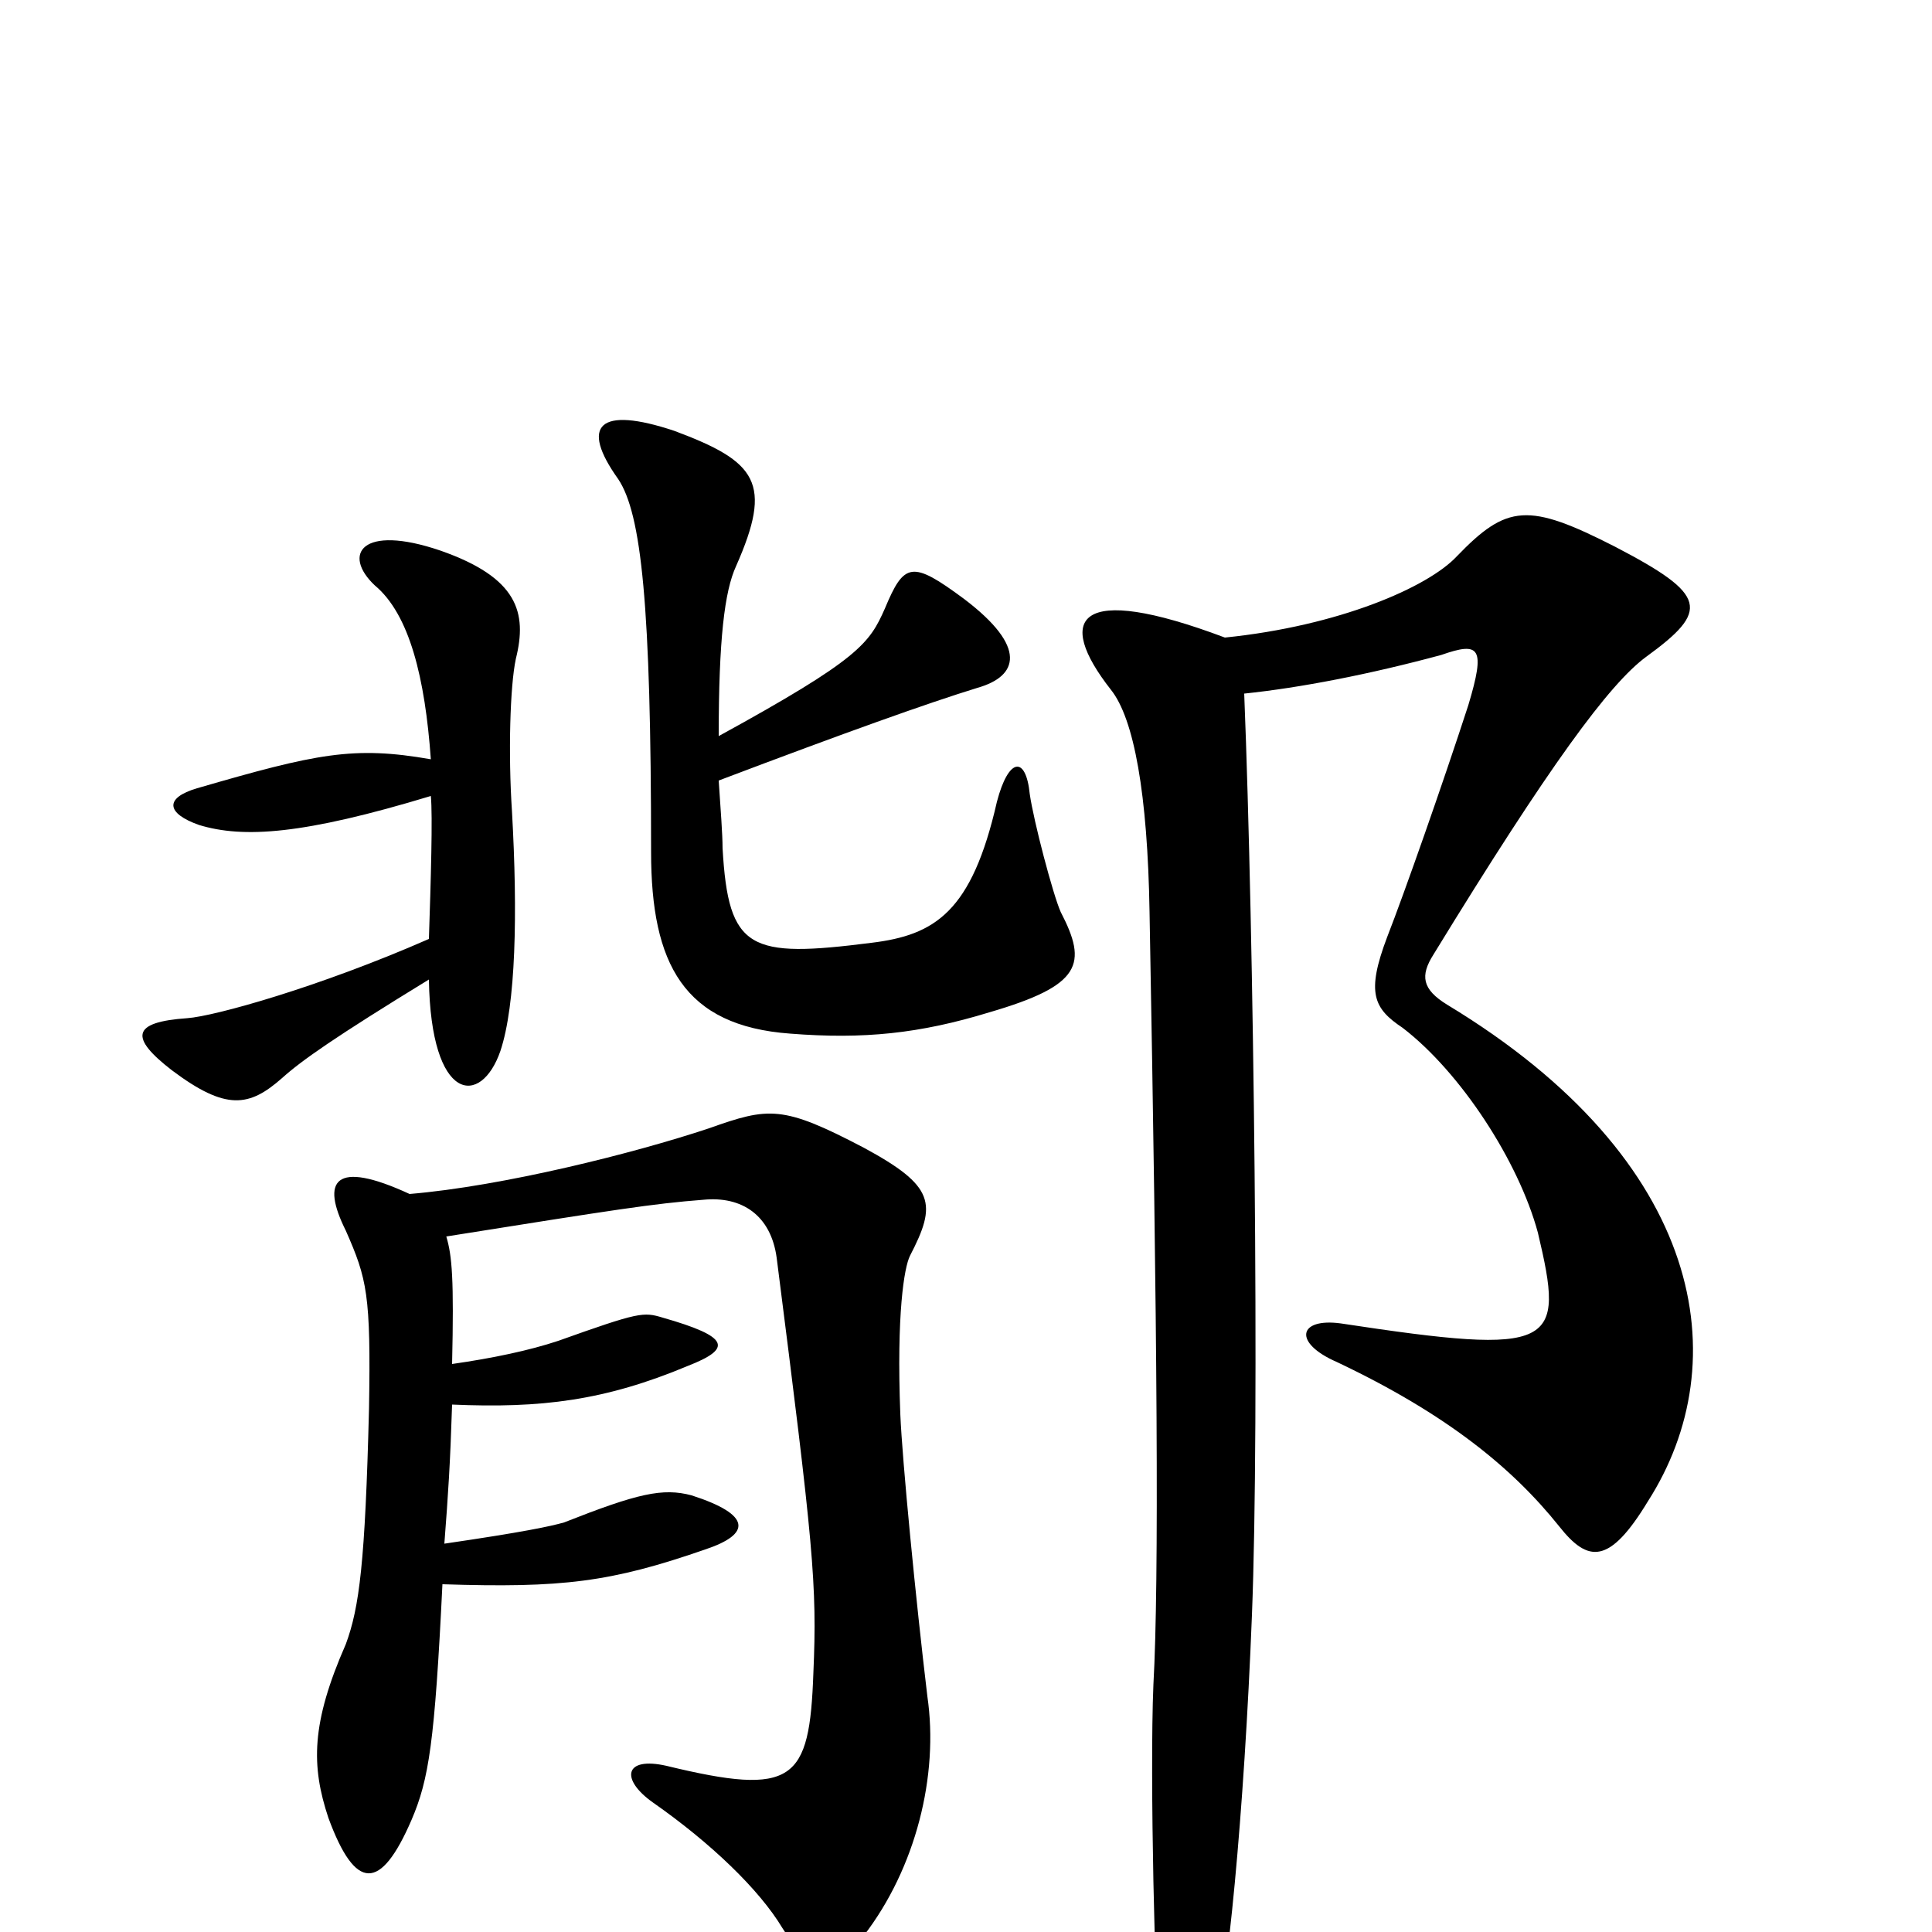 <svg xmlns="http://www.w3.org/2000/svg" viewBox="0 -1000 1000 1000">
	<path fill="#000000" d="M372 -596C438 -621 480 -636 506 -644C527 -650 532 -665 499 -690C472 -710 468 -709 458 -685C450 -667 445 -659 372 -619C372 -669 375 -694 381 -707C400 -750 392 -761 349 -777C310 -790 300 -780 320 -752C332 -734 337 -687 337 -559C337 -501 354 -469 409 -465C447 -462 476 -465 512 -476C560 -490 563 -501 549 -528C545 -537 535 -575 533 -589C531 -609 522 -608 516 -585C503 -528 484 -516 451 -512C388 -504 377 -508 374 -561C374 -568 373 -581 372 -596ZM223 -607C183 -614 164 -610 102 -592C85 -587 86 -579 103 -573C126 -566 157 -568 223 -588C224 -578 223 -544 222 -514C165 -489 111 -474 97 -473C68 -471 67 -463 89 -446C117 -425 129 -427 146 -442C156 -451 173 -463 222 -493C223 -429 249 -427 259 -456C267 -480 268 -527 265 -580C263 -610 264 -645 267 -659C273 -683 268 -701 228 -715C187 -729 177 -713 194 -697C212 -682 220 -649 223 -607ZM234 -294C235 -338 234 -350 231 -360C319 -374 338 -377 364 -379C384 -381 399 -371 402 -349C421 -200 423 -180 421 -134C419 -78 411 -70 345 -86C323 -91 321 -79 338 -67C368 -46 393 -22 405 -2C422 25 431 24 447 2C474 -33 486 -81 480 -122C474 -172 467 -244 466 -268C464 -320 468 -344 471 -350C485 -377 484 -386 447 -406C405 -428 398 -427 367 -416C328 -403 260 -386 212 -382C173 -400 166 -389 179 -363C190 -338 192 -330 191 -271C189 -191 186 -168 179 -149C161 -108 161 -86 170 -59C184 -21 197 -21 213 -58C222 -79 225 -98 229 -180C291 -178 316 -181 365 -198C389 -206 389 -216 358 -226C343 -230 330 -227 292 -212C285 -210 271 -207 230 -201C232 -227 233 -242 234 -273C280 -271 313 -275 356 -293C379 -302 378 -308 343 -318C333 -321 331 -321 289 -306C274 -301 255 -297 234 -294ZM644 -641C673 -644 709 -651 746 -661C766 -668 769 -665 760 -635C747 -595 727 -538 718 -515C707 -486 711 -478 726 -468C756 -445 786 -399 796 -362C810 -303 806 -298 694 -315C672 -318 669 -305 692 -295C749 -268 783 -240 807 -210C822 -191 833 -190 853 -223C899 -295 883 -399 749 -480C736 -488 735 -495 742 -506C802 -604 833 -646 852 -660C885 -684 884 -692 836 -717C791 -740 780 -739 754 -712C739 -696 693 -676 634 -670C557 -699 546 -680 575 -643C587 -628 594 -589 595 -528C599 -310 600 -182 597 -128C595 -81 598 38 600 48C608 85 614 86 628 51C635 32 644 -62 648 -164C652 -265 649 -516 644 -641Z"/>
</svg>